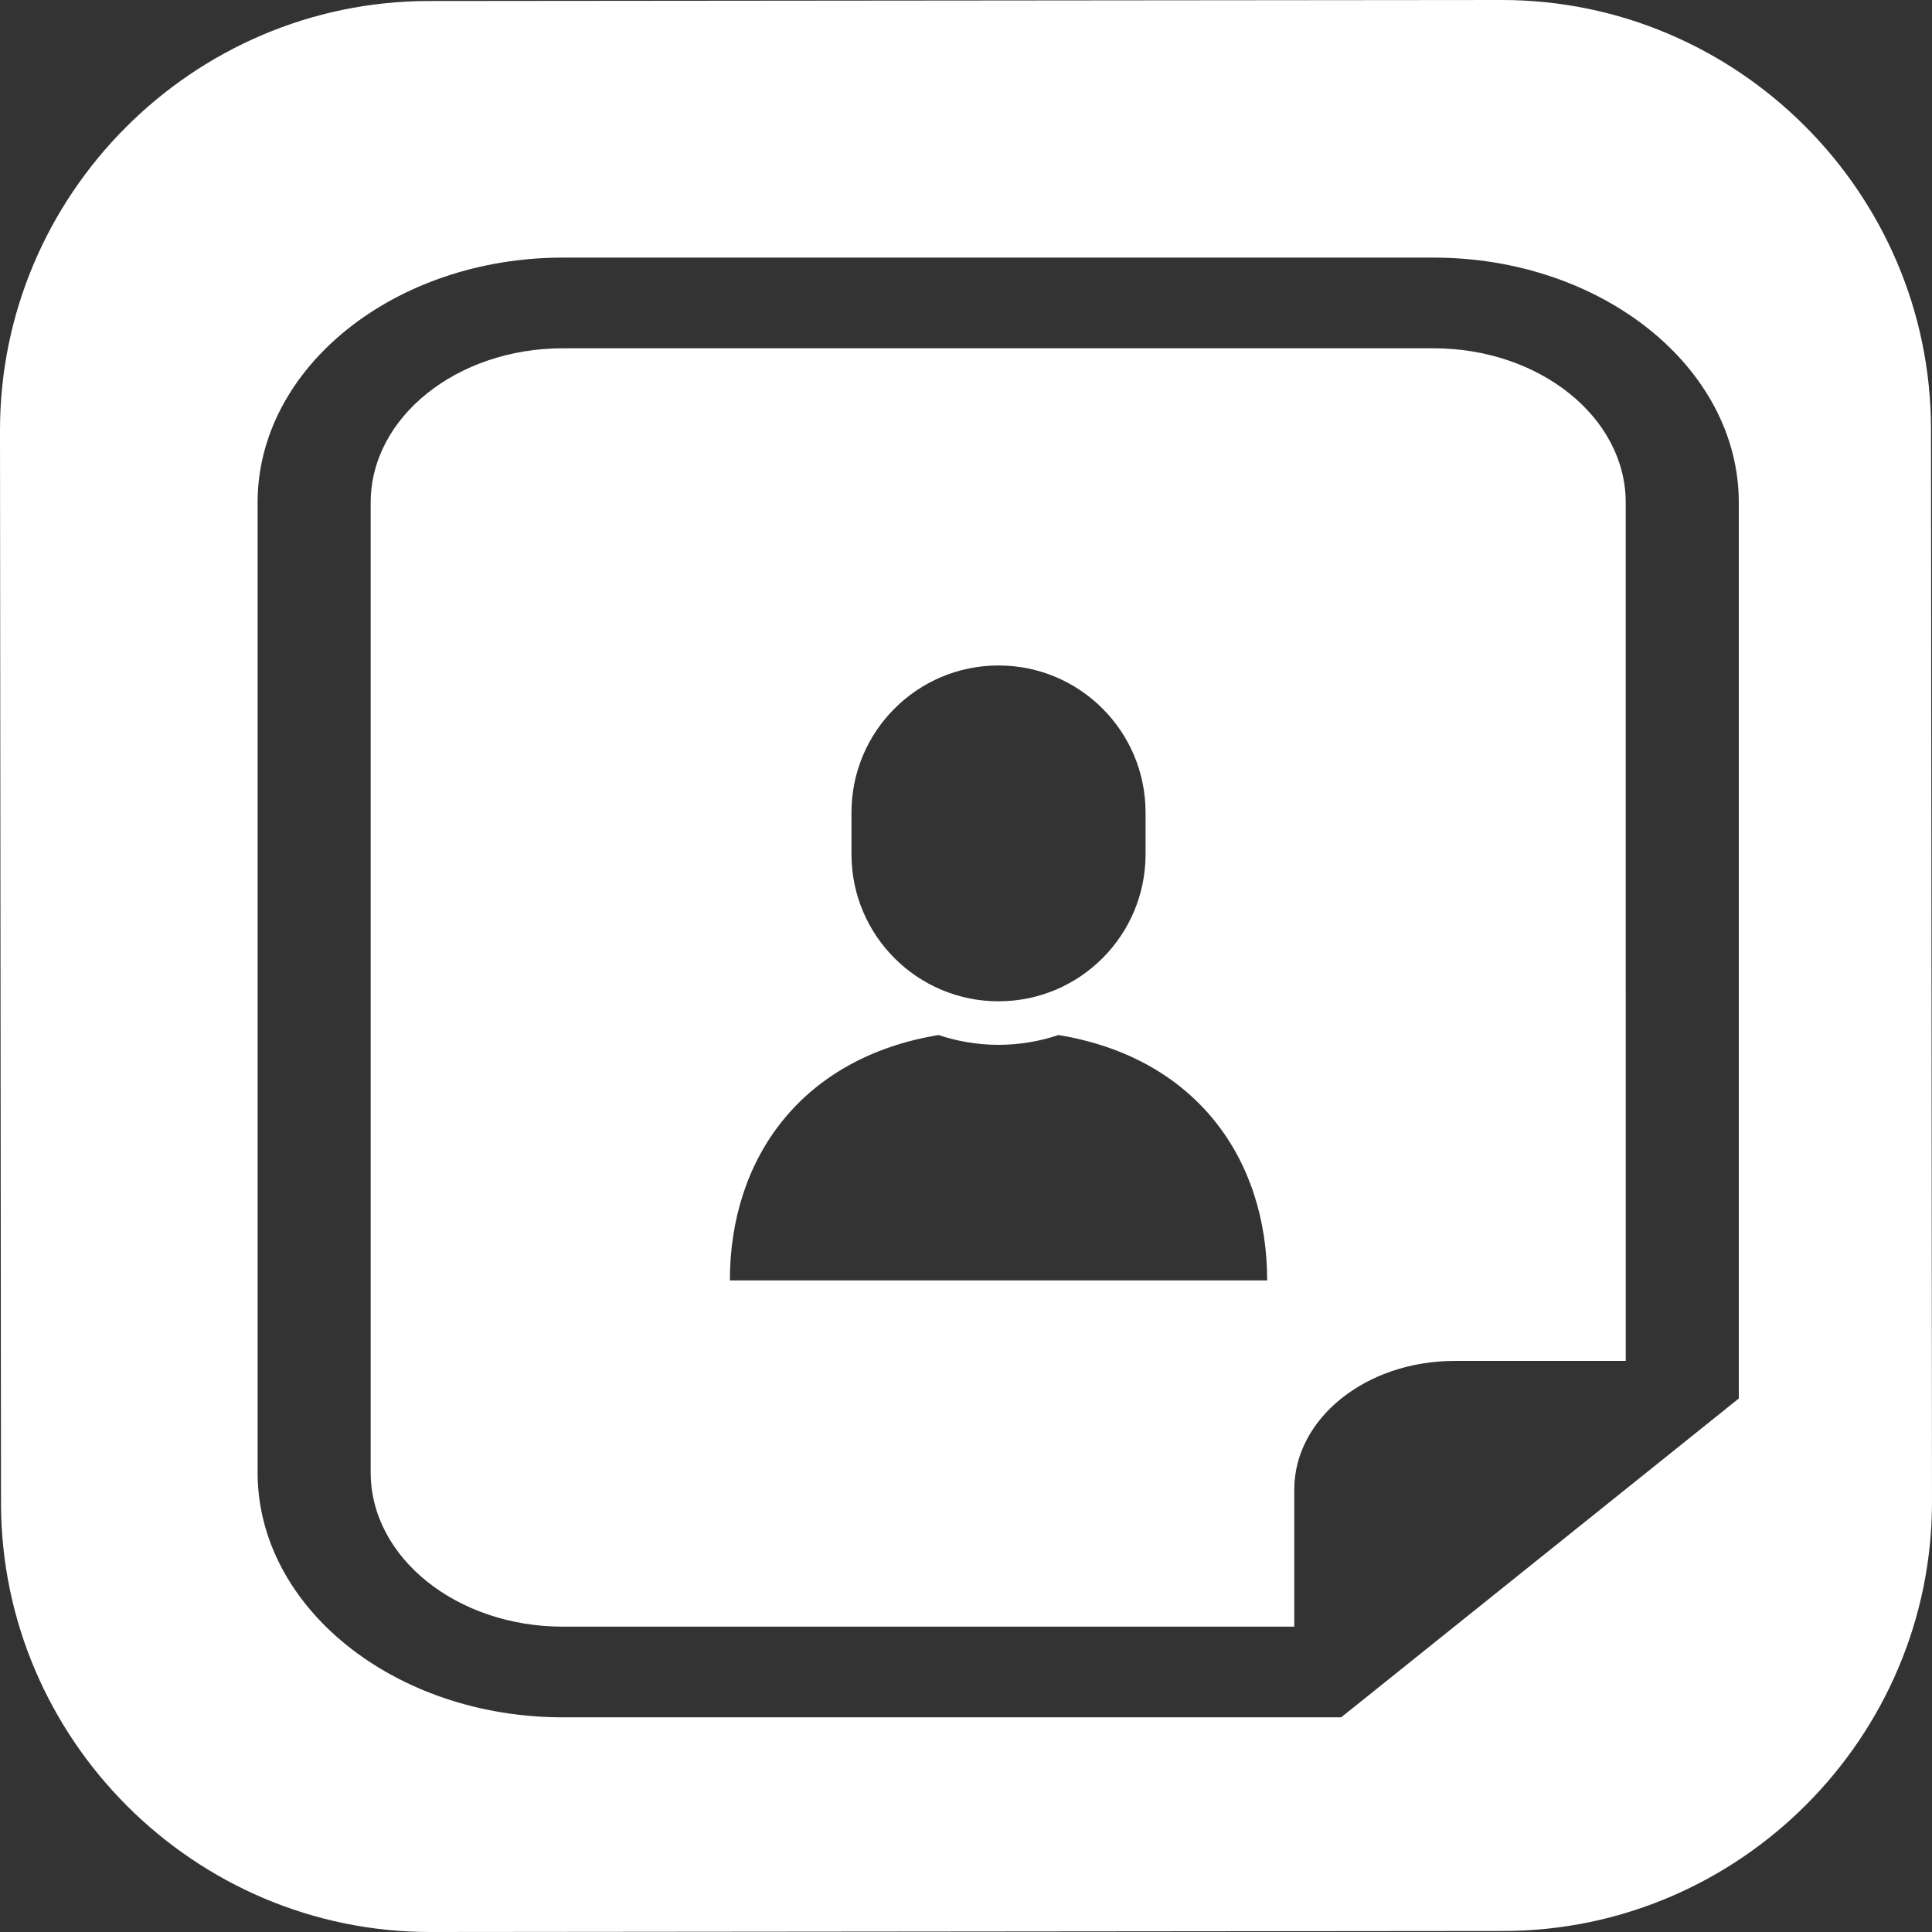 <svg width="90" height="90" viewBox="0 0 90 90" fill="none" xmlns="http://www.w3.org/2000/svg">
    <rect x="0" y="0" width="90" height="90" fill="#333333" stroke="none"/>
    <path fill-rule="evenodd" clip-rule="evenodd"
        d="M20.057 90L70.031 89.953C81.025 89.942 90.013 80.94 90 69.943L89.953 19.97C89.94 8.975 80.937 -0.01 69.943 8.30437e-06L19.97 0.047C8.975 0.06 -0.01 9.063 8.35524e-06 20.057L0.047 70.031C0.06 81.025 9.063 90.01 20.057 90ZM46.515 48.672C47.491 48.672 48.428 48.51 49.307 48.216C55.69 49.264 59.03 53.956 59.03 59.648H46.515H34C34 53.956 37.341 49.264 43.723 48.216C44.602 48.51 45.54 48.672 46.515 48.672ZM46.515 46.644C50.299 46.644 53.365 43.576 53.365 39.793V37.85C53.365 34.067 50.299 31 46.515 31C42.732 31 39.665 34.067 39.665 37.85V39.793C39.665 43.576 42.732 46.644 46.515 46.644ZM26.224 12H66.773C74.618 12 81 17.119 81 23.409V63.397V65.146L79.46 66.383L64.018 78.765L62.475 80H60.293H26.224C18.382 80 12 74.883 12 68.594V23.409C12 17.119 18.382 12 26.224 12ZM67.758 63.397H75.733L75.732 23.409C75.732 19.441 71.721 16.224 66.773 16.224H26.224C21.278 16.224 17.268 19.441 17.268 23.409V68.594C17.268 72.559 21.278 75.776 26.224 75.776H60.293V69.383C60.293 66.077 63.637 63.397 67.758 63.397Z"
        fill="white" />
</svg>